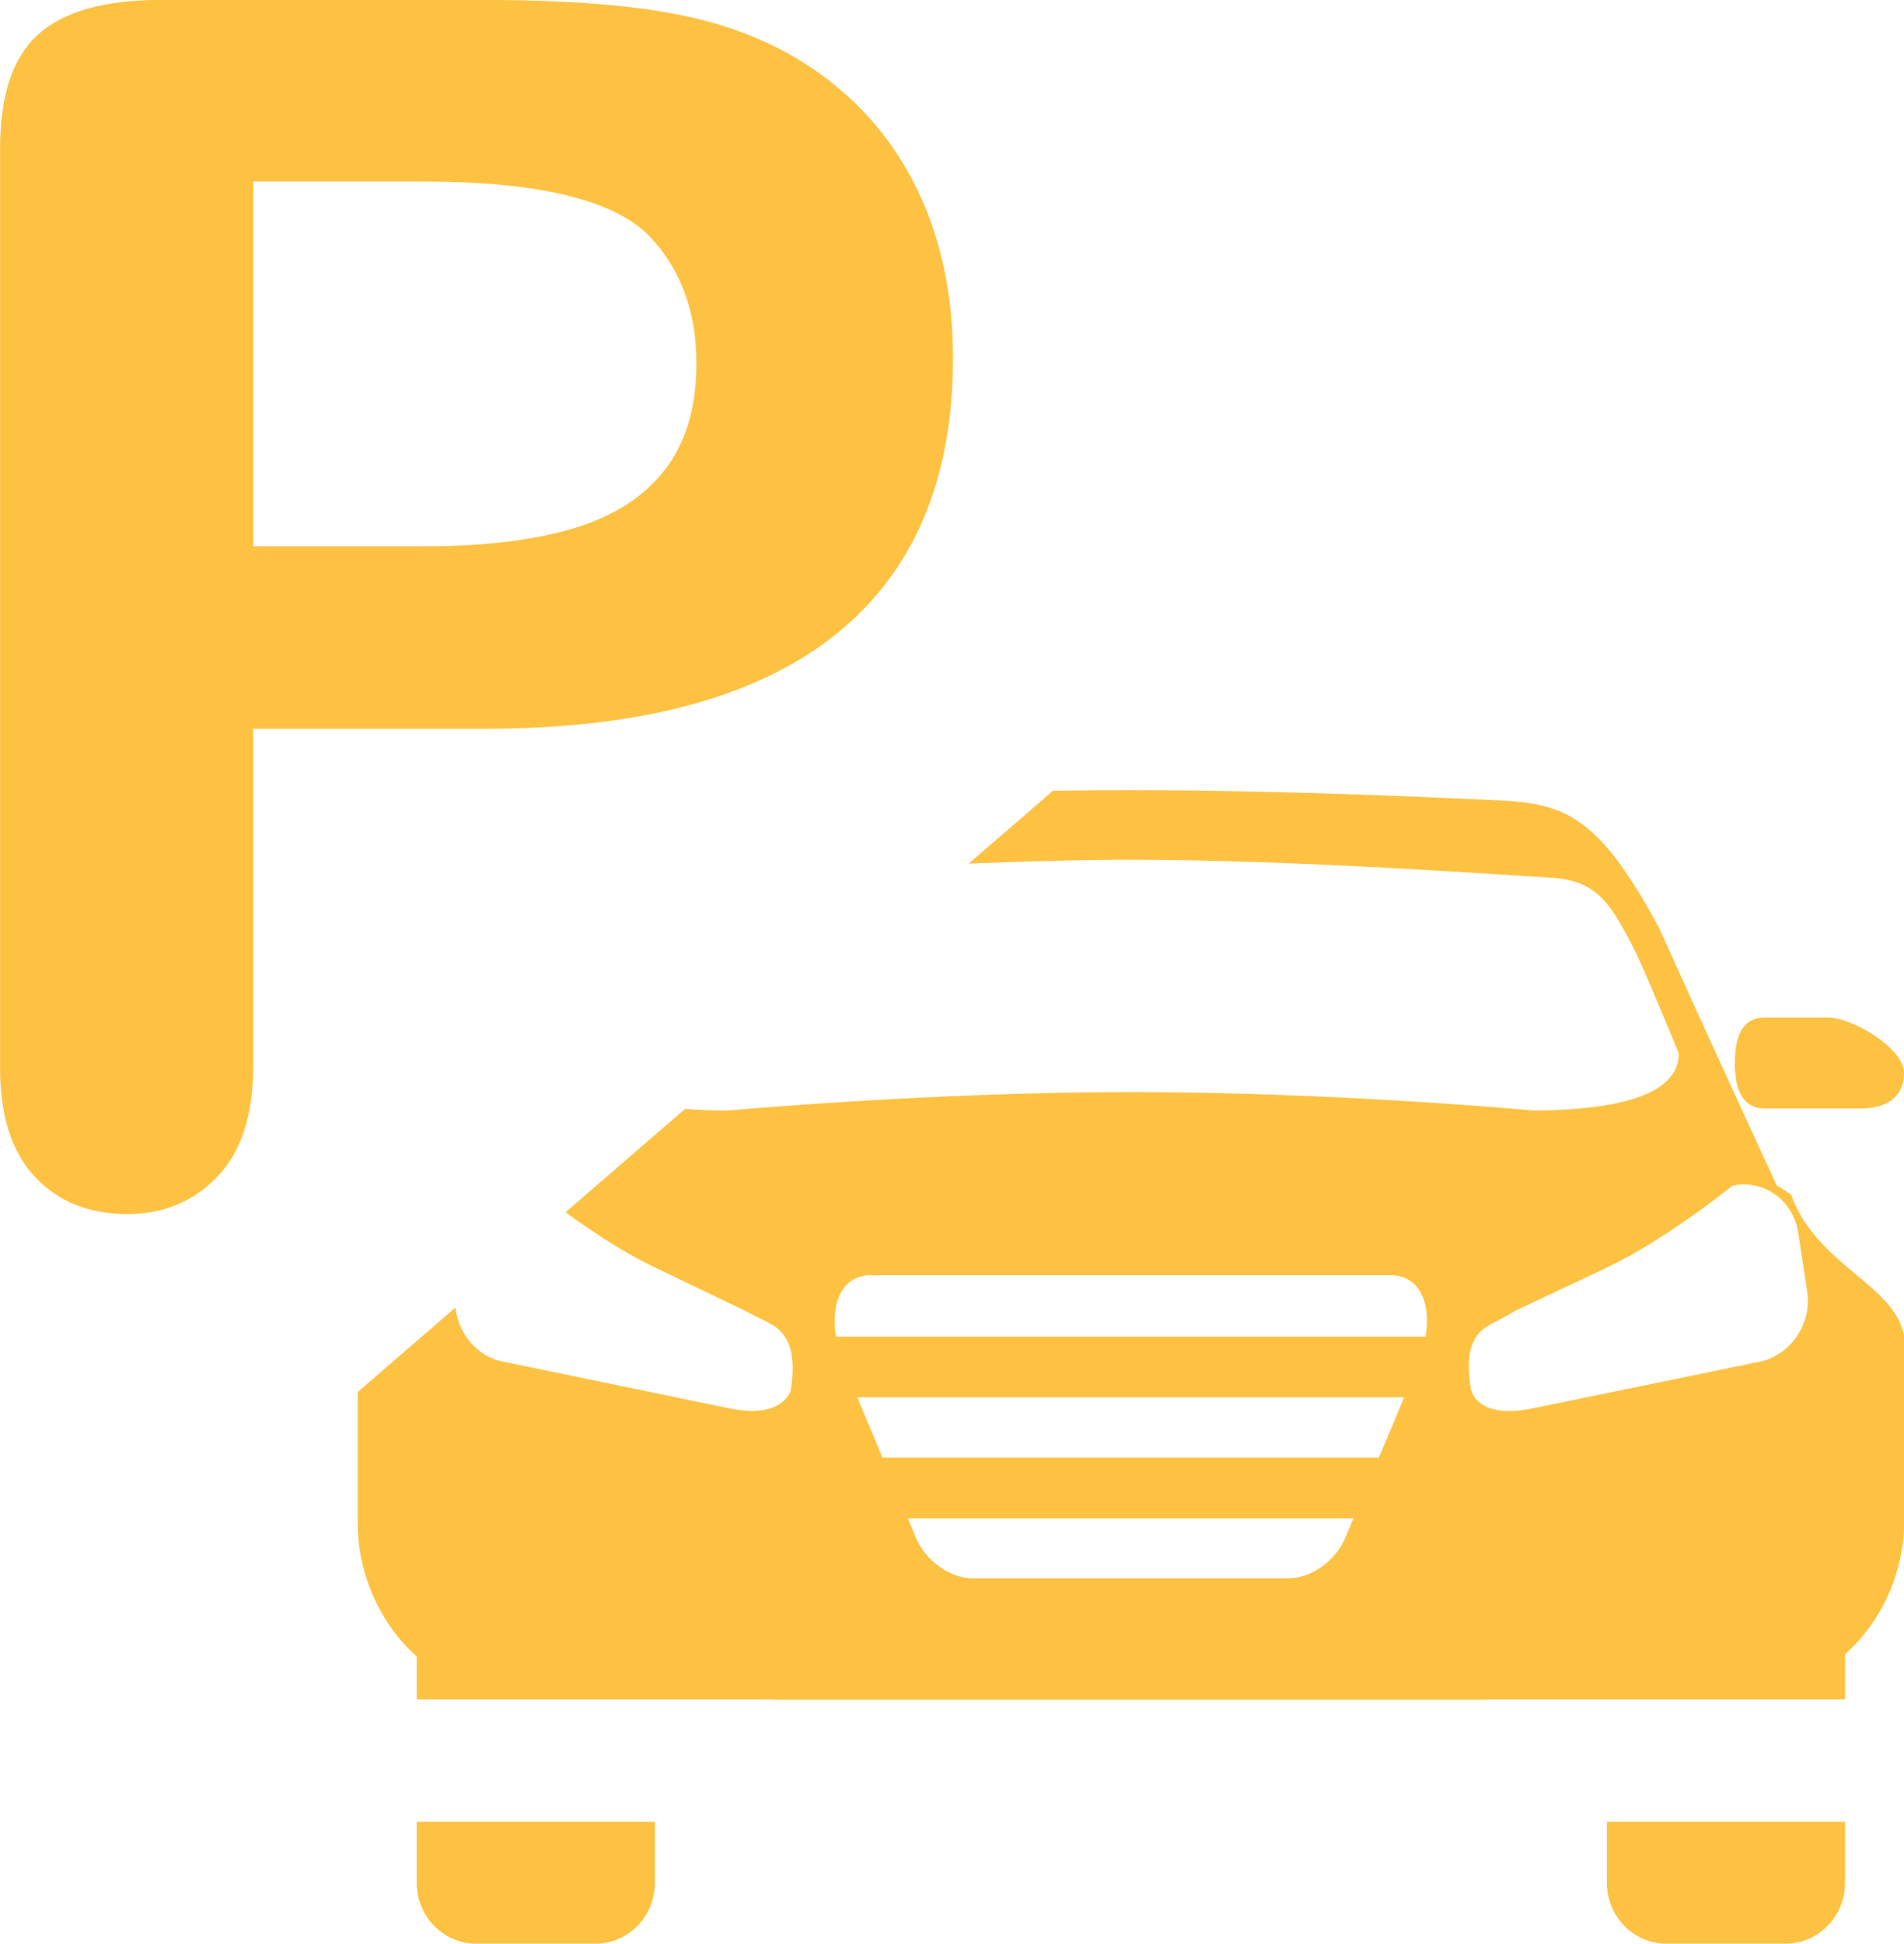 <svg xmlns="http://www.w3.org/2000/svg" width="97" height="99" viewBox="0 0 97 99"><g><g clip-path="url(#clip-83)"><path fill="#fec242" d="M93.996 84.262v2.296H75.77v.015H39.443v-.015H21.232v-2.19c-2.101-1.857-3.008-4.559-3.008-6.725v-6.74l4.973-4.3c.163 1.322 1.088 2.474 2.401 2.744l11.573 2.39c2.765.57 3.117-.937 3.117-.937.21-1.395.05-2.208-.343-2.779-.415-.6-1.086-.74-1.86-1.195L33.25 64.5c-1.576-.756-3.22-1.865-4.437-2.754l6.086-5.263c.657.05 1.368.084 2.182.084 0 0 10.243-.942 20.534-.942 10.545 0 20.53.942 20.53.942 5.617-.045 7.381-1.307 7.381-2.917 0 0-1.216-2.996-2.173-5.113-1.246-2.386-1.874-3.684-4.333-3.83-2.316-.135-13.03-.917-21.405-.917-2.583 0-5.459.084-8.265.198l4.291-3.71c1.309-.02 2.637-.034 3.974-.034 7.62 0 16.253.411 16.253.411 5.175.275 6.89-.377 10.658 6.614 0 0 2.745 6.104 5.99 13.108.247.158.502.3.736.479 1.26 3.569 5.296 4.578 5.75 7.187v9.6c0 2.144-.945 4.77-3.006 6.619zm-47.32-5.909c.488 1.166 1.756 2.038 2.869 2.038h16.111c1.113 0 2.38-.872 2.868-2.038l.426-1.015H46.252zm-1.717-4.107h25.288l1.29-3.075H43.673zm25.88-9.296H44.38c-1.46 0-2.08 1.385-1.788 3.132h30.033c.294-1.747-.325-3.132-1.784-3.132zm20.771-2.165c-.249-1.649-1.75-2.724-3.345-2.395 0 0-3.408 2.763-6.451 4.198l-4.683 2.208c-.85.543-1.513.694-1.907 1.265-.376.553-.5 1.32-.293 2.678 0 0 .24 1.595 3.129 1l11.57-2.377c1.595-.329 2.688-1.932 2.436-3.584zm3.236-6.327h-4.935c-1.19 0-1.528-1.036-1.528-2.316 0-1.278.338-2.316 1.528-2.316h3.232c1.188 0 3.858 1.546 3.858 2.823 0 1.28-.965 1.81-2.155 1.81zm-70.134-19.34H12.9V54.33c0 2.462-.607 4.328-1.824 5.6-1.213 1.271-2.75 1.908-4.6 1.908-1.943 0-3.506-.631-4.69-1.888C.6 58.69.004 56.844.004 54.414V7.547c0-2.708.651-4.644 1.954-5.807C3.26.58 5.33-.002 8.169-.002h16.543c4.891 0 8.654.362 11.289 1.08 2.605.69 4.855 1.84 6.752 3.44 1.895 1.604 3.334 3.567 4.32 5.892.983 2.323 1.477 4.935 1.477 7.837 0 6.194-1.998 10.887-5.992 14.082-3.997 3.192-9.944 4.79-17.846 4.79zm8.292-25.173c-1.853-1.797-5.66-2.698-11.418-2.698H12.9v18.58h8.686c3.037 0 5.578-.303 7.62-.913 2.04-.607 3.594-1.603 4.666-2.983 1.072-1.383 1.607-3.196 1.607-5.436 0-2.679-.826-4.865-2.475-6.55zm.359 83.962c0 1.707-1.36 3.094-3.035 3.094h-6.065c-1.677 0-3.032-1.387-3.032-3.094v-3.116h12.132zm60.633 0c0 1.707-1.359 3.094-3.034 3.094h-6.066c-1.676 0-3.032-1.387-3.032-3.094v-3.116h12.132z"/></g></g></svg>